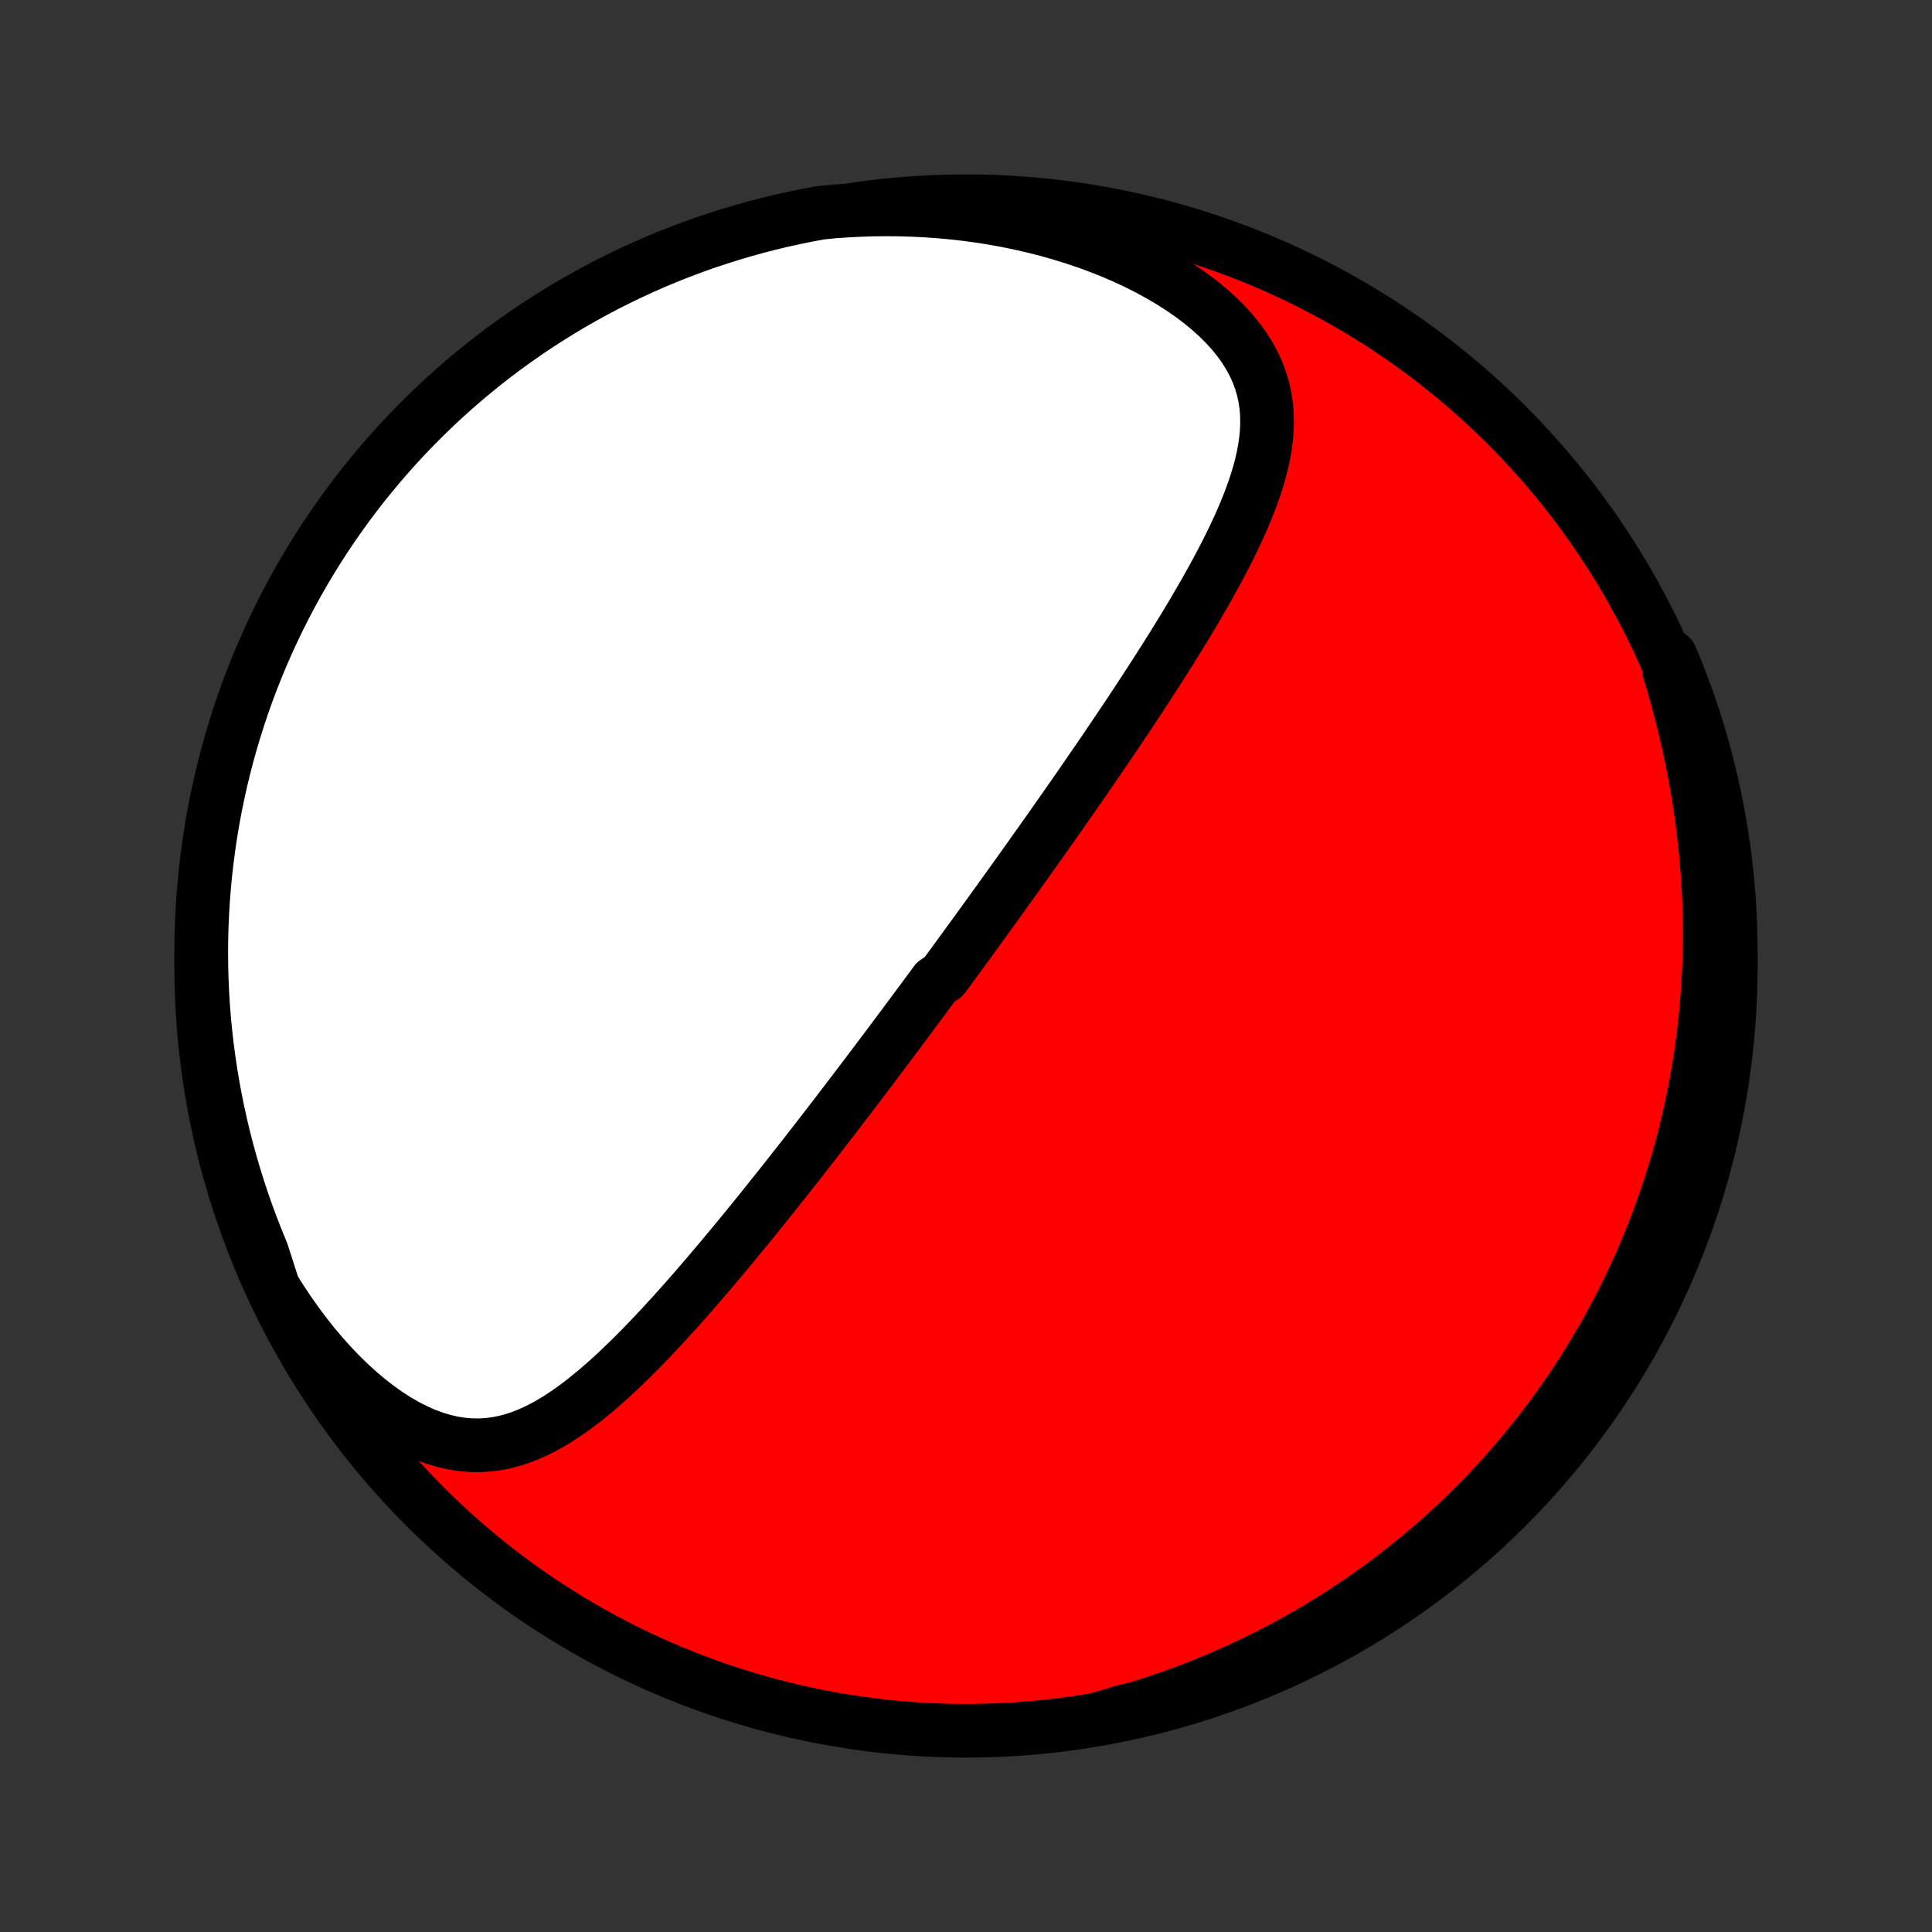 <?xml version="1.0" encoding="utf-8" standalone="no"?>
<!DOCTYPE svg PUBLIC "-//W3C//DTD SVG 1.1//EN"
  "http://www.w3.org/Graphics/SVG/1.1/DTD/svg11.dtd">
<!-- Created with matplotlib (http://matplotlib.org/) -->
<svg height="72pt" version="1.1" viewBox="0 0 72 72" width="72pt" xmlns="http://www.w3.org/2000/svg" xmlns:xlink="http://www.w3.org/1999/xlink">
 <rect x="0" y="0" width="72" height="72" fill="#333333" stroke="none"/>
 <defs>
  <style type="text/css">
*{stroke-linecap:butt;stroke-linejoin:round;}
  </style>
 </defs>
 <g id="figure_1">
  <g id="patch_1">
   <path d="
M0 72
L72 72
L72 0
L0 0
z
" style="fill:none;"/>
  </g>
  <g id="axes_1">
   <g id="PatchCollection_1">
    <defs>
     <path d="
M36 -7.5
C43.558 -7.5 50.808 -10.503 56.153 -15.848
C61.497 -21.192 64.5 -28.442 64.5 -36
C64.5 -43.558 61.497 -50.808 56.153 -56.153
C50.808 -61.497 43.558 -64.5 36 -64.5
C28.442 -64.5 21.192 -61.497 15.848 -56.153
C10.503 -50.808 7.5 -43.558 7.5 -36
C7.5 -28.442 10.503 -21.192 15.848 -15.848
C21.192 -10.503 28.442 -7.5 36 -7.5
z
" id="C0_0_a811fe30f3"/>
     <path d="
M10.191 -24.001
L10.47 -23.558
L10.759 -23.124
L11.057 -22.701
L11.365 -22.289
L11.681 -21.89
L12.005 -21.506
L12.336 -21.136
L12.673 -20.783
L13.016 -20.447
L13.364 -20.131
L13.715 -19.834
L14.069 -19.559
L14.424 -19.306
L14.78 -19.076
L15.136 -18.871
L15.49 -18.69
L15.841 -18.535
L16.19 -18.406
L16.534 -18.302
L16.874 -18.224
L17.208 -18.172
L17.537 -18.143
L17.86 -18.138
L18.177 -18.156
L18.488 -18.195
L18.793 -18.254
L19.093 -18.332
L19.387 -18.427
L19.675 -18.538
L19.959 -18.664
L20.238 -18.804
L20.512 -18.956
L20.782 -19.118
L21.047 -19.291
L21.309 -19.473
L21.568 -19.663
L21.823 -19.86
L22.074 -20.064
L22.323 -20.273
L22.569 -20.488
L22.811 -20.706
L23.051 -20.929
L23.288 -21.156
L23.523 -21.385
L23.755 -21.616
L23.985 -21.85
L24.212 -22.086
L24.437 -22.323
L24.66 -22.561
L24.88 -22.8
L25.099 -23.04
L25.315 -23.28
L25.529 -23.521
L25.741 -23.762
L25.951 -24.002
L26.158 -24.243
L26.364 -24.483
L26.568 -24.722
L26.77 -24.961
L26.97 -25.2
L27.168 -25.437
L27.364 -25.674
L27.559 -25.91
L27.752 -26.145
L27.943 -26.379
L28.132 -26.612
L28.32 -26.845
L28.506 -27.076
L28.69 -27.306
L28.873 -27.535
L29.054 -27.762
L29.234 -27.989
L29.412 -28.215
L29.589 -28.439
L29.765 -28.663
L29.939 -28.885
L30.111 -29.107
L30.283 -29.327
L30.453 -29.546
L30.622 -29.765
L30.79 -29.982
L30.957 -30.199
L31.123 -30.414
L31.288 -30.629
L31.451 -30.843
L31.614 -31.056
L31.776 -31.268
L31.936 -31.479
L32.096 -31.69
L32.255 -31.9
L32.414 -32.109
L32.571 -32.318
L32.728 -32.526
L32.884 -32.733
L33.04 -32.941
L33.195 -33.147
L33.349 -33.353
L33.503 -33.559
L33.656 -33.765
L33.809 -33.97
L33.961 -34.175
L34.113 -34.38
L34.265 -34.584
L34.416 -34.788
L34.567 -34.993
L34.718 -35.197
L34.868 -35.401
L35.168 -35.606
L35.318 -35.81
L35.468 -36.014
L35.618 -36.219
L35.767 -36.424
L35.917 -36.629
L36.067 -36.835
L36.217 -37.041
L36.367 -37.247
L36.517 -37.453
L36.667 -37.661
L36.817 -37.868
L36.968 -38.077
L37.118 -38.286
L37.27 -38.495
L37.421 -38.706
L37.572 -38.917
L37.724 -39.129
L37.877 -39.341
L38.029 -39.555
L38.183 -39.77
L38.336 -39.985
L38.49 -40.202
L38.645 -40.42
L38.8 -40.639
L38.956 -40.859
L39.112 -41.08
L39.269 -41.303
L39.426 -41.527
L39.584 -41.752
L39.743 -41.979
L39.902 -42.207
L40.062 -42.437
L40.223 -42.668
L40.384 -42.901
L40.546 -43.136
L40.708 -43.372
L40.871 -43.609
L41.035 -43.849
L41.2 -44.09
L41.365 -44.334
L41.531 -44.579
L41.697 -44.826
L41.864 -45.075
L42.032 -45.325
L42.2 -45.578
L42.368 -45.833
L42.537 -46.09
L42.706 -46.349
L42.876 -46.61
L43.045 -46.873
L43.215 -47.138
L43.385 -47.405
L43.555 -47.674
L43.725 -47.945
L43.894 -48.219
L44.063 -48.494
L44.232 -48.772
L44.399 -49.051
L44.566 -49.333
L44.731 -49.617
L44.896 -49.902
L45.058 -50.19
L45.218 -50.479
L45.377 -50.77
L45.532 -51.063
L45.685 -51.358
L45.834 -51.655
L45.979 -51.953
L46.12 -52.252
L46.256 -52.553
L46.386 -52.856
L46.511 -53.16
L46.628 -53.465
L46.738 -53.771
L46.839 -54.079
L46.931 -54.387
L47.012 -54.696
L47.081 -55.006
L47.138 -55.317
L47.181 -55.628
L47.209 -55.94
L47.22 -56.251
L47.214 -56.563
L47.188 -56.875
L47.142 -57.187
L47.074 -57.497
L46.983 -57.807
L46.869 -58.116
L46.731 -58.422
L46.567 -58.727
L46.378 -59.029
L46.164 -59.327
L45.926 -59.622
L45.662 -59.911
L45.376 -60.196
L45.066 -60.474
L44.735 -60.746
L44.383 -61.011
L44.012 -61.267
L43.624 -61.515
L43.219 -61.753
L42.799 -61.982
L42.366 -62.201
L41.92 -62.409
L41.464 -62.606
L40.998 -62.792
L40.524 -62.967
L40.042 -63.13
L39.554 -63.281
L39.062 -63.421
L38.564 -63.549
L38.063 -63.665
L37.56 -63.769
L37.055 -63.862
L36.548 -63.943
L36.042 -64.012
L35.535 -64.07
L35.029 -64.117
L34.525 -64.153
L34.022 -64.178
L33.521 -64.193
L33.023 -64.197
L32.528 -64.192
L32.036 -64.176
L31.548 -64.151
L31.052 -64.117
L30.563 -64.067
L30.076 -63.977
L29.59 -63.877
L29.106 -63.77
L28.625 -63.654
L28.145 -63.529
L27.668 -63.396
L27.194 -63.255
L26.722 -63.105
L26.253 -62.948
L25.788 -62.782
L25.325 -62.607
L24.865 -62.425
L24.409 -62.235
L23.956 -62.036
L23.507 -61.83
L23.062 -61.616
L22.621 -61.394
L22.184 -61.164
L21.751 -60.927
L21.322 -60.682
L20.898 -60.43
L20.479 -60.17
L20.064 -59.903
L19.654 -59.628
L19.249 -59.346
L18.849 -59.058
L18.454 -58.762
L18.065 -58.459
L17.681 -58.149
L17.303 -57.833
L16.931 -57.51
L16.564 -57.18
L16.203 -56.844
L15.848 -56.502
L15.499 -56.153
L15.157 -55.798
L14.821 -55.438
L14.492 -55.071
L14.168 -54.699
L13.852 -54.32
L13.542 -53.937
L13.239 -53.547
L12.944 -53.153
L12.655 -52.753
L12.373 -52.348
L12.098 -51.938
L11.831 -51.523
L11.571 -51.104
L11.319 -50.679
L11.074 -50.251
L10.836 -49.818
L10.607 -49.381
L10.385 -48.94
L10.171 -48.495
L9.964 -48.046
L9.766 -47.593
L9.576 -47.137
L9.393 -46.677
L9.219 -46.215
L9.053 -45.749
L8.895 -45.28
L8.746 -44.808
L8.604 -44.334
L8.471 -43.857
L8.347 -43.377
L8.231 -42.896
L8.123 -42.412
L8.024 -41.926
L7.933 -41.439
L7.851 -40.95
L7.778 -40.459
L7.713 -39.968
L7.656 -39.474
L7.609 -38.98
L7.569 -38.485
L7.539 -37.989
L7.517 -37.493
L7.504 -36.996
L7.5 -36.498
L7.504 -36.001
L7.517 -35.504
L7.539 -35.006
L7.569 -34.51
L7.608 -34.013
L7.656 -33.517
L7.712 -33.022
L7.777 -32.528
L7.851 -32.035
L7.933 -31.543
L8.023 -31.052
L8.123 -30.563
L8.23 -30.076
L8.346 -29.59
L8.471 -29.106
L8.604 -28.625
L8.745 -28.145
L8.895 -27.668
L9.052 -27.194
L9.218 -26.722
L9.393 -26.253
L9.575 -25.788
L9.765 -25.325
z
" id="C0_1_9416535d1a"/>
     <path d="
M40.935 -7.934
L41.402 -8.057
L41.862 -8.185
L42.316 -8.319
L42.764 -8.459
L43.206 -8.604
L43.641 -8.754
L44.07 -8.909
L44.492 -9.069
L44.908 -9.233
L45.318 -9.402
L45.721 -9.575
L46.118 -9.752
L46.509 -9.934
L46.894 -10.119
L47.273 -10.307
L47.646 -10.499
L48.013 -10.695
L48.374 -10.894
L48.729 -11.095
L49.078 -11.3
L49.422 -11.508
L49.761 -11.719
L50.094 -11.933
L50.421 -12.149
L50.744 -12.368
L51.061 -12.589
L51.373 -12.813
L51.68 -13.039
L51.982 -13.268
L52.28 -13.499
L52.572 -13.732
L52.86 -13.967
L53.144 -14.205
L53.423 -14.444
L53.697 -14.686
L53.967 -14.93
L54.233 -15.176
L54.495 -15.424
L54.752 -15.674
L55.006 -15.926
L55.255 -16.18
L55.501 -16.437
L55.743 -16.695
L55.981 -16.955
L56.215 -17.218
L56.445 -17.482
L56.672 -17.748
L56.896 -18.017
L57.115 -18.288
L57.332 -18.561
L57.544 -18.836
L57.754 -19.113
L57.96 -19.392
L58.163 -19.674
L58.362 -19.958
L58.558 -20.245
L58.751 -20.533
L58.94 -20.825
L59.127 -21.118
L59.31 -21.414
L59.489 -21.713
L59.666 -22.014
L59.84 -22.318
L60.01 -22.625
L60.177 -22.934
L60.341 -23.246
L60.502 -23.561
L60.659 -23.879
L60.813 -24.2
L60.964 -24.524
L61.112 -24.851
L61.256 -25.181
L61.397 -25.514
L61.535 -25.851
L61.669 -26.191
L61.8 -26.534
L61.927 -26.881
L62.05 -27.232
L62.17 -27.586
L62.286 -27.943
L62.399 -28.305
L62.507 -28.67
L62.612 -29.039
L62.713 -29.411
L62.809 -29.788
L62.901 -30.169
L62.989 -30.554
L63.073 -30.943
L63.152 -31.336
L63.227 -31.733
L63.297 -32.135
L63.361 -32.541
L63.421 -32.951
L63.476 -33.365
L63.526 -33.784
L63.57 -34.207
L63.608 -34.634
L63.641 -35.066
L63.668 -35.502
L63.689 -35.943
L63.704 -36.388
L63.713 -36.837
L63.715 -37.29
L63.71 -37.748
L63.699 -38.209
L63.681 -38.675
L63.655 -39.144
L63.622 -39.617
L63.582 -40.094
L63.535 -40.574
L63.479 -41.058
L63.416 -41.545
L63.345 -42.034
L63.266 -42.527
L63.179 -43.021
L63.085 -43.518
L62.982 -44.017
L62.87 -44.517
L62.752 -45.019
L62.625 -45.521
L62.49 -46.024
L62.348 -46.527
L62.198 -47.029
L62.257 -47.531
L62.447 -47.082
L62.628 -46.622
L62.801 -46.159
L62.966 -45.693
L63.123 -45.224
L63.272 -44.752
L63.412 -44.277
L63.544 -43.8
L63.667 -43.32
L63.783 -42.838
L63.889 -42.354
L63.987 -41.868
L64.077 -41.381
L64.158 -40.892
L64.231 -40.401
L64.295 -39.909
L64.35 -39.415
L64.397 -38.921
L64.435 -38.426
L64.464 -37.93
L64.485 -37.433
L64.497 -36.936
L64.5 -36.439
L64.495 -35.942
L64.481 -35.444
L64.458 -34.947
L64.427 -34.45
L64.386 -33.954
L64.338 -33.458
L64.28 -32.963
L64.215 -32.469
L64.14 -31.976
L64.057 -31.484
L63.965 -30.994
L63.865 -30.505
L63.756 -30.017
L63.639 -29.532
L63.514 -29.049
L63.38 -28.567
L63.238 -28.088
L63.087 -27.612
L62.928 -27.138
L62.761 -26.666
L62.586 -26.198
L62.403 -25.732
L62.212 -25.27
L62.012 -24.811
L61.805 -24.355
L61.59 -23.903
L61.367 -23.454
L61.137 -23.009
L60.898 -22.569
L60.653 -22.132
L60.399 -21.7
L60.138 -21.271
L59.87 -20.848
L59.595 -20.429
L59.312 -20.015
L59.023 -19.605
L58.726 -19.201
L58.422 -18.802
L58.112 -18.408
L57.795 -18.019
L57.471 -17.636
L57.141 -17.258
L56.804 -16.887
L56.461 -16.52
L56.111 -16.16
L55.756 -15.806
L55.394 -15.458
L55.027 -15.117
L54.654 -14.781
L54.275 -14.453
L53.89 -14.13
L53.5 -13.815
L53.105 -13.506
L52.705 -13.204
L52.299 -12.909
L51.889 -12.621
L51.473 -12.34
L51.053 -12.066
L50.629 -11.8
L50.2 -11.541
L49.766 -11.289
L49.328 -11.045
L48.887 -10.809
L48.441 -10.58
L47.992 -10.359
L47.539 -10.146
L47.082 -9.94
L46.622 -9.743
L46.159 -9.553
L45.693 -9.372
L45.224 -9.199
L44.752 -9.034
L44.277 -8.877
L43.8 -8.728
L43.32 -8.588
L42.838 -8.456
L42.354 -8.333
L41.868 -8.217
z
" id="C0_2_d3275cfd27"/>
    </defs>
    <g clip-path="url(#p1bffca34e9)">
     <use style="fill:#ff0000;stroke:#000000;stroke-width:2.0;" x="0.0" xlink:href="#C0_0_a811fe30f3" y="72.0"/>
    </g>
    <g clip-path="url(#p1bffca34e9)">
     <use style="fill:#ffffff;stroke:#000000;stroke-width:2.0;" x="0.0" xlink:href="#C0_1_9416535d1a" y="72.0"/>
    </g>
    <g clip-path="url(#p1bffca34e9)">
     <use style="fill:#ffffff;stroke:#000000;stroke-width:2.0;" x="0.0" xlink:href="#C0_2_d3275cfd27" y="72.0"/>
    </g>
   </g>
  </g>
 </g>
 <defs>
  <clipPath id="p1bffca34e9">
   <rect height="72.0" width="72.0" x="0.0" y="0.0"/>
  </clipPath>
 </defs>
</svg>
